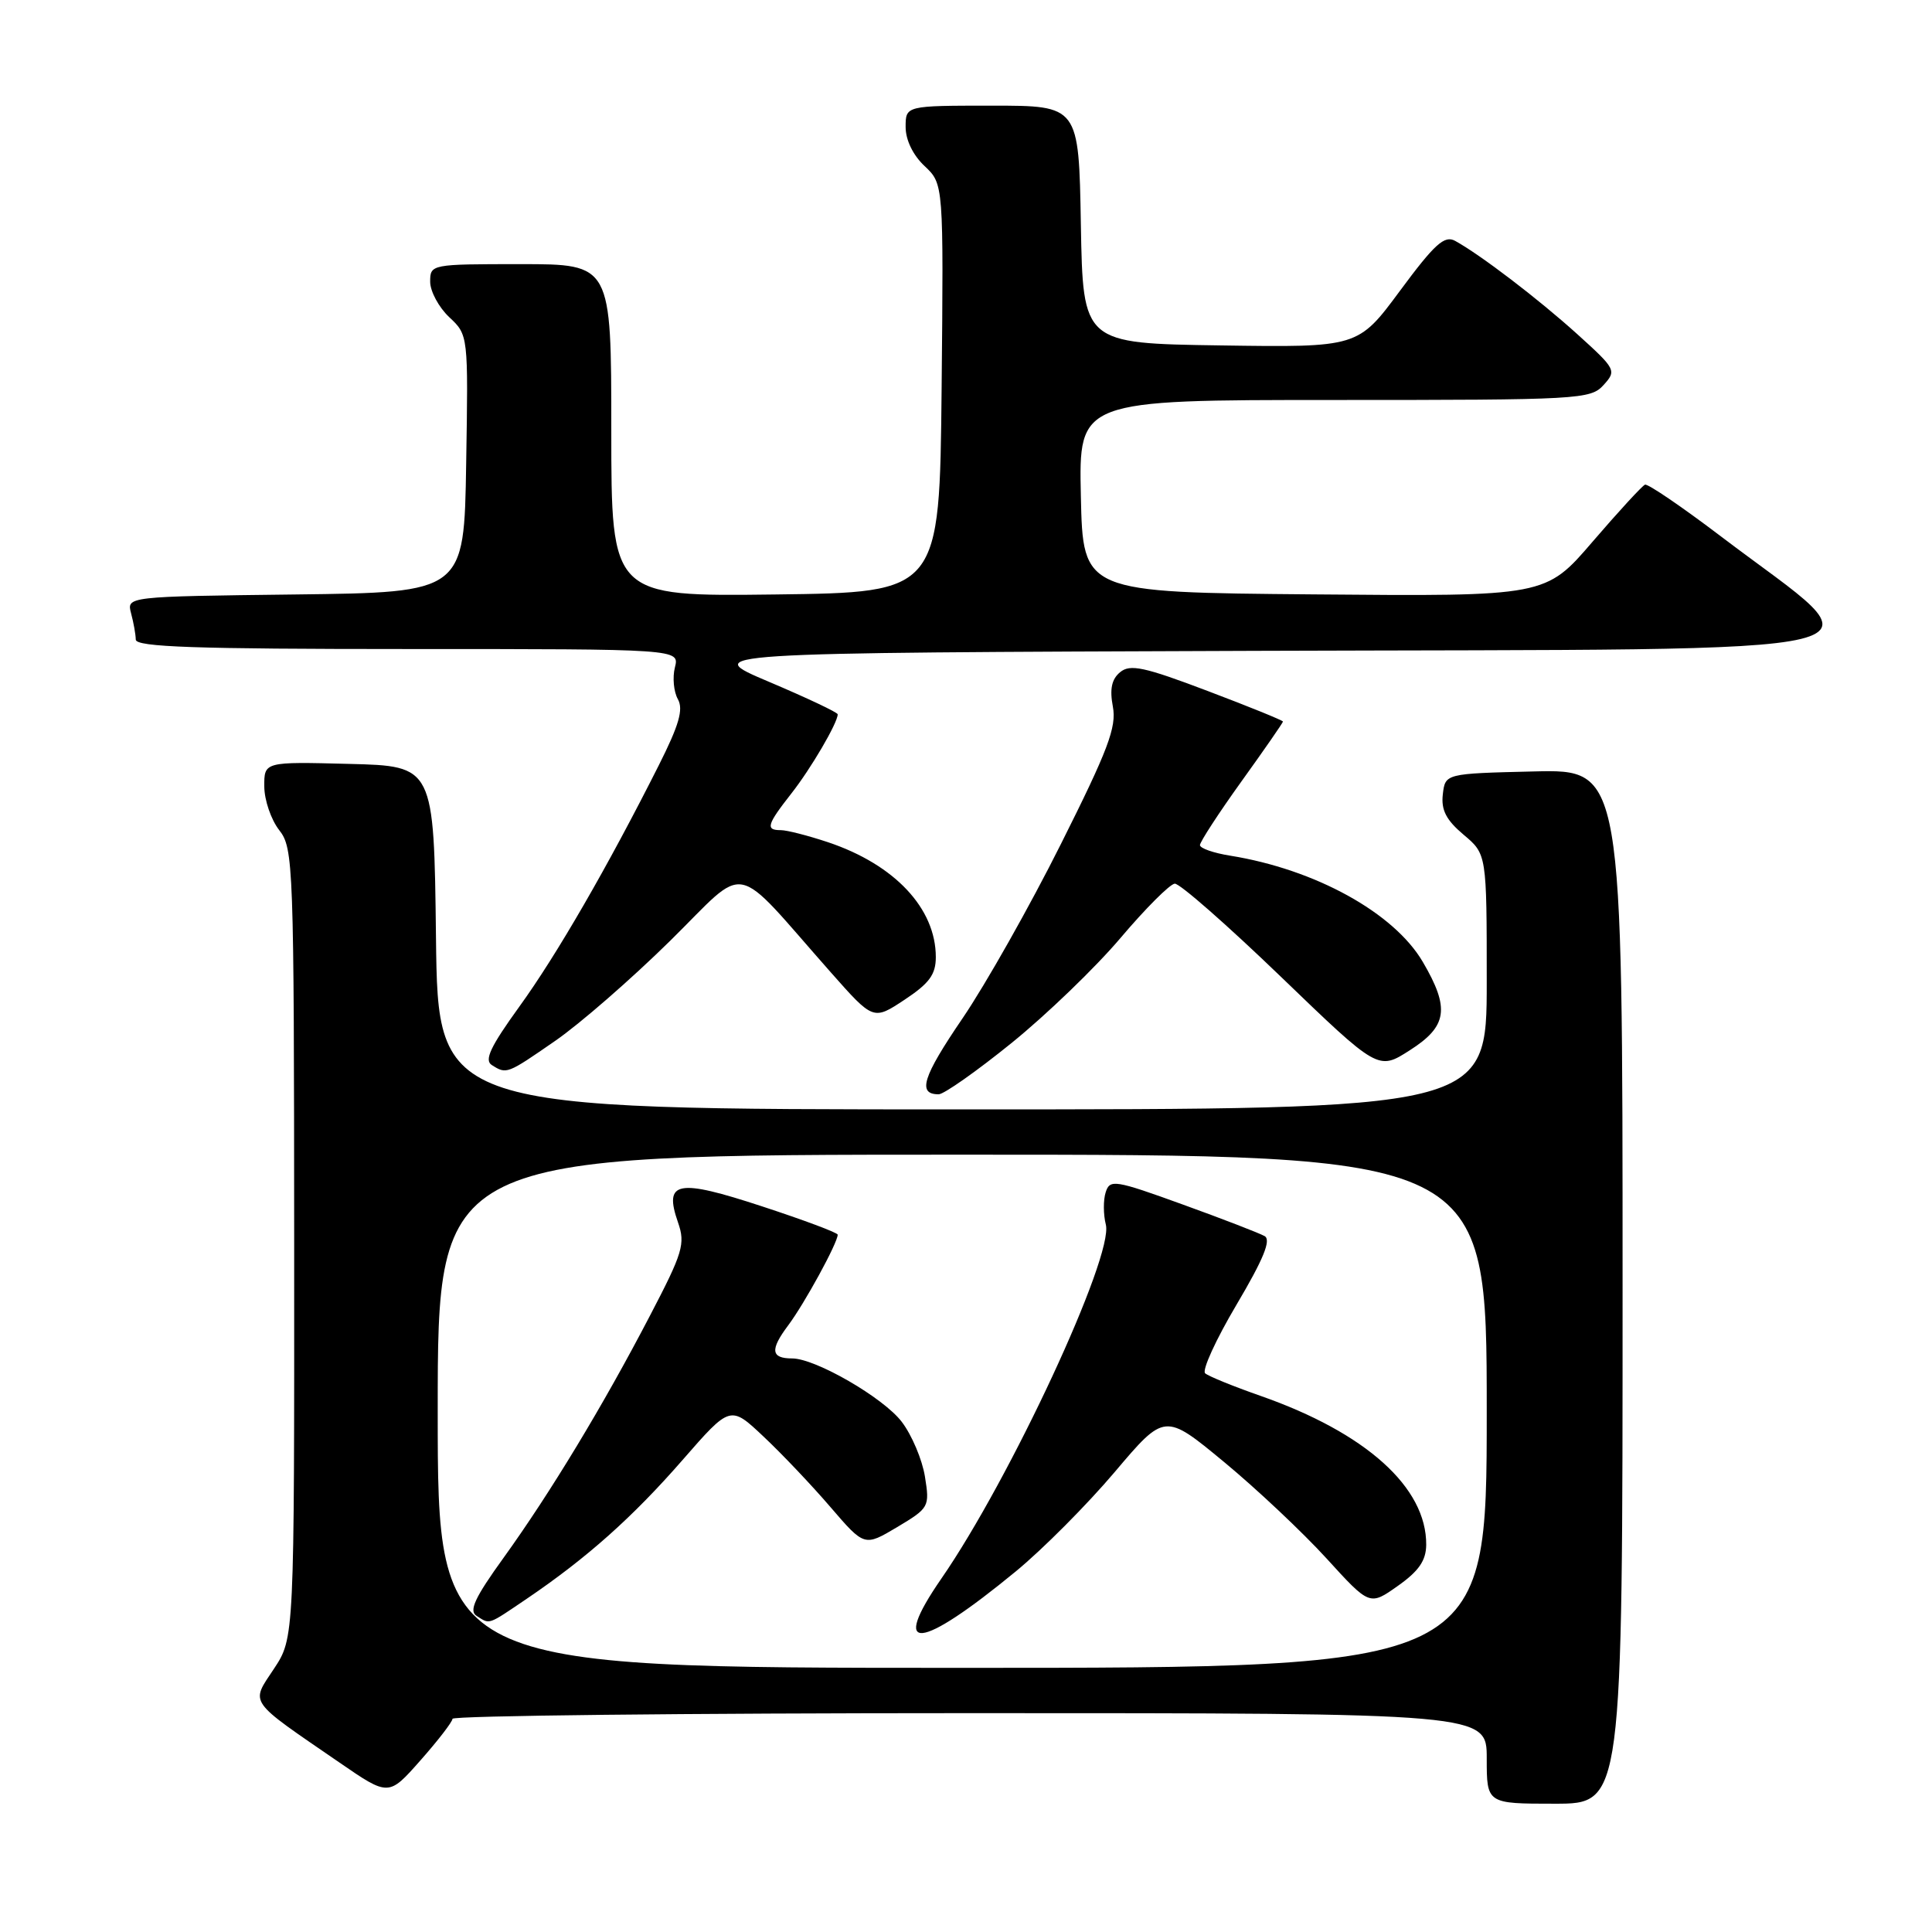 <?xml version="1.0" encoding="UTF-8" standalone="no"?>
<!DOCTYPE svg PUBLIC "-//W3C//DTD SVG 1.1//EN" "http://www.w3.org/Graphics/SVG/1.1/DTD/svg11.dtd" >
<svg xmlns="http://www.w3.org/2000/svg" xmlns:xlink="http://www.w3.org/1999/xlink" version="1.1" viewBox="0 0 256 256">
 <g >
 <path fill="currentColor"
d=" M 215.00 170.47 C 215.00 101.94 215.00 101.94 203.25 102.22 C 191.50 102.50 191.50 102.50 191.18 105.26 C 190.94 107.33 191.63 108.66 193.93 110.60 C 197.00 113.18 197.00 113.18 197.00 130.09 C 197.00 147.00 197.00 147.00 127.52 147.00 C 58.04 147.00 58.04 147.00 57.77 124.25 C 57.50 101.50 57.50 101.50 46.25 101.22 C 35.00 100.93 35.00 100.93 35.02 104.22 C 35.03 106.02 35.92 108.62 37.00 110.00 C 38.88 112.41 38.96 114.43 38.98 164.77 C 39.00 217.04 39.00 217.04 36.30 221.12 C 33.19 225.82 32.71 225.12 45.00 233.56 C 51.50 238.03 51.50 238.03 55.71 233.26 C 58.03 230.64 59.94 228.16 59.96 227.75 C 59.98 227.34 90.83 227.00 128.50 227.00 C 197.00 227.00 197.00 227.00 197.00 233.00 C 197.00 239.00 197.00 239.00 206.00 239.00 C 215.00 239.00 215.00 239.00 215.00 170.47 Z  M 134.04 138.20 C 138.65 134.47 145.15 128.21 148.47 124.29 C 151.78 120.38 155.02 117.14 155.66 117.09 C 156.31 117.04 162.63 122.59 169.72 129.42 C 182.62 141.85 182.62 141.85 186.80 139.17 C 191.79 135.99 192.14 133.62 188.53 127.46 C 184.71 120.94 174.27 115.19 163.00 113.38 C 160.80 113.03 159.00 112.40 159.00 111.98 C 159.00 111.56 161.47 107.76 164.50 103.54 C 167.53 99.33 170.00 95.76 170.00 95.61 C 170.00 95.46 165.50 93.63 160.00 91.55 C 151.59 88.36 149.74 87.97 148.42 89.07 C 147.30 89.99 147.02 91.31 147.46 93.63 C 147.97 96.35 146.83 99.36 140.58 111.83 C 136.47 120.05 130.59 130.46 127.53 134.95 C 122.24 142.72 121.53 145.00 124.38 145.00 C 125.07 145.00 129.42 141.94 134.04 138.20 Z  M 73.58 137.91 C 76.84 135.66 83.68 129.70 88.80 124.66 C 99.32 114.30 96.79 113.80 110.11 128.87 C 115.72 135.21 115.72 135.21 119.86 132.47 C 123.14 130.30 124.00 129.13 124.00 126.82 C 124.00 120.37 118.55 114.56 109.72 111.60 C 107.08 110.72 104.27 110.00 103.47 110.00 C 101.40 110.00 101.61 109.29 104.86 105.14 C 107.45 101.85 111.00 95.78 111.00 94.65 C 111.00 94.40 106.91 92.47 101.91 90.35 C 92.81 86.50 92.81 86.50 166.37 86.24 C 255.39 85.93 249.51 87.38 228.08 71.11 C 222.89 67.17 218.34 64.07 217.97 64.22 C 217.59 64.38 214.47 67.77 211.04 71.76 C 204.80 79.03 204.80 79.03 174.15 78.76 C 143.50 78.50 143.50 78.50 143.22 65.75 C 142.94 53.00 142.94 53.00 176.82 53.00 C 209.29 53.00 210.76 52.92 212.48 51.02 C 214.22 49.10 214.13 48.92 208.99 44.27 C 203.82 39.60 196.17 33.76 192.80 31.91 C 191.40 31.15 190.09 32.33 185.52 38.51 C 179.95 46.04 179.95 46.04 161.73 45.77 C 143.50 45.50 143.50 45.50 143.22 29.75 C 142.95 14.00 142.95 14.00 131.47 14.00 C 120.00 14.00 120.00 14.00 120.00 16.83 C 120.00 18.55 120.98 20.57 122.52 22.01 C 125.03 24.38 125.03 24.38 124.77 51.44 C 124.50 78.50 124.50 78.50 102.75 78.77 C 81.00 79.04 81.00 79.04 81.00 57.02 C 81.00 35.00 81.00 35.00 69.00 35.00 C 57.11 35.00 57.00 35.02 57.00 37.33 C 57.00 38.60 58.14 40.72 59.52 42.02 C 62.05 44.39 62.05 44.39 61.77 61.45 C 61.50 78.50 61.50 78.50 39.14 78.77 C 16.78 79.04 16.78 79.04 17.37 81.27 C 17.70 82.50 17.98 84.06 17.99 84.75 C 18.00 85.73 25.88 86.00 54.02 86.00 C 90.04 86.00 90.04 86.00 89.43 88.43 C 89.09 89.76 89.27 91.66 89.82 92.64 C 90.58 94.00 89.98 96.07 87.28 101.43 C 80.53 114.83 73.77 126.54 68.81 133.39 C 64.99 138.68 64.14 140.47 65.16 141.12 C 67.13 142.37 67.16 142.35 73.58 137.91 Z  M 58.00 187.00 C 58.00 153.00 58.00 153.00 127.50 153.00 C 197.00 153.00 197.00 153.00 197.00 187.00 C 197.00 221.00 197.00 221.00 127.50 221.00 C 58.00 221.00 58.00 221.00 58.00 187.00 Z  M 134.61 208.21 C 138.15 205.30 144.04 199.38 147.69 195.07 C 154.33 187.22 154.33 187.22 162.18 193.71 C 166.50 197.28 172.61 203.04 175.76 206.49 C 181.49 212.78 181.49 212.78 185.22 210.14 C 188.00 208.18 188.96 206.78 188.98 204.70 C 189.04 197.08 180.98 189.84 167.00 184.95 C 163.43 183.70 160.13 182.36 159.69 181.97 C 159.24 181.59 161.11 177.50 163.84 172.89 C 167.42 166.84 168.46 164.30 167.57 163.79 C 166.88 163.40 162.00 161.51 156.71 159.60 C 147.71 156.34 147.06 156.24 146.51 157.98 C 146.18 159.00 146.19 160.93 146.53 162.27 C 147.58 166.46 133.87 195.97 124.73 209.18 C 117.85 219.14 121.80 218.75 134.61 208.21 Z  M 69.82 211.83 C 77.75 206.45 83.82 201.05 90.43 193.47 C 96.77 186.20 96.77 186.20 101.17 190.35 C 103.60 192.63 107.60 196.85 110.06 199.72 C 114.54 204.93 114.54 204.93 118.88 202.35 C 123.12 199.81 123.20 199.67 122.56 195.66 C 122.20 193.41 120.82 190.14 119.48 188.39 C 117.05 185.20 108.05 180.00 104.97 180.00 C 102.15 180.00 102.01 178.86 104.43 175.63 C 106.61 172.72 111.00 164.68 111.00 163.60 C 111.00 163.34 106.50 161.66 101.01 159.86 C 89.72 156.15 87.93 156.49 89.84 161.98 C 90.83 164.82 90.49 165.97 86.14 174.30 C 79.94 186.21 72.95 197.77 66.75 206.38 C 62.90 211.71 62.10 213.45 63.15 214.11 C 64.96 215.26 64.54 215.40 69.82 211.83 Z "/>
</g>
</svg>
